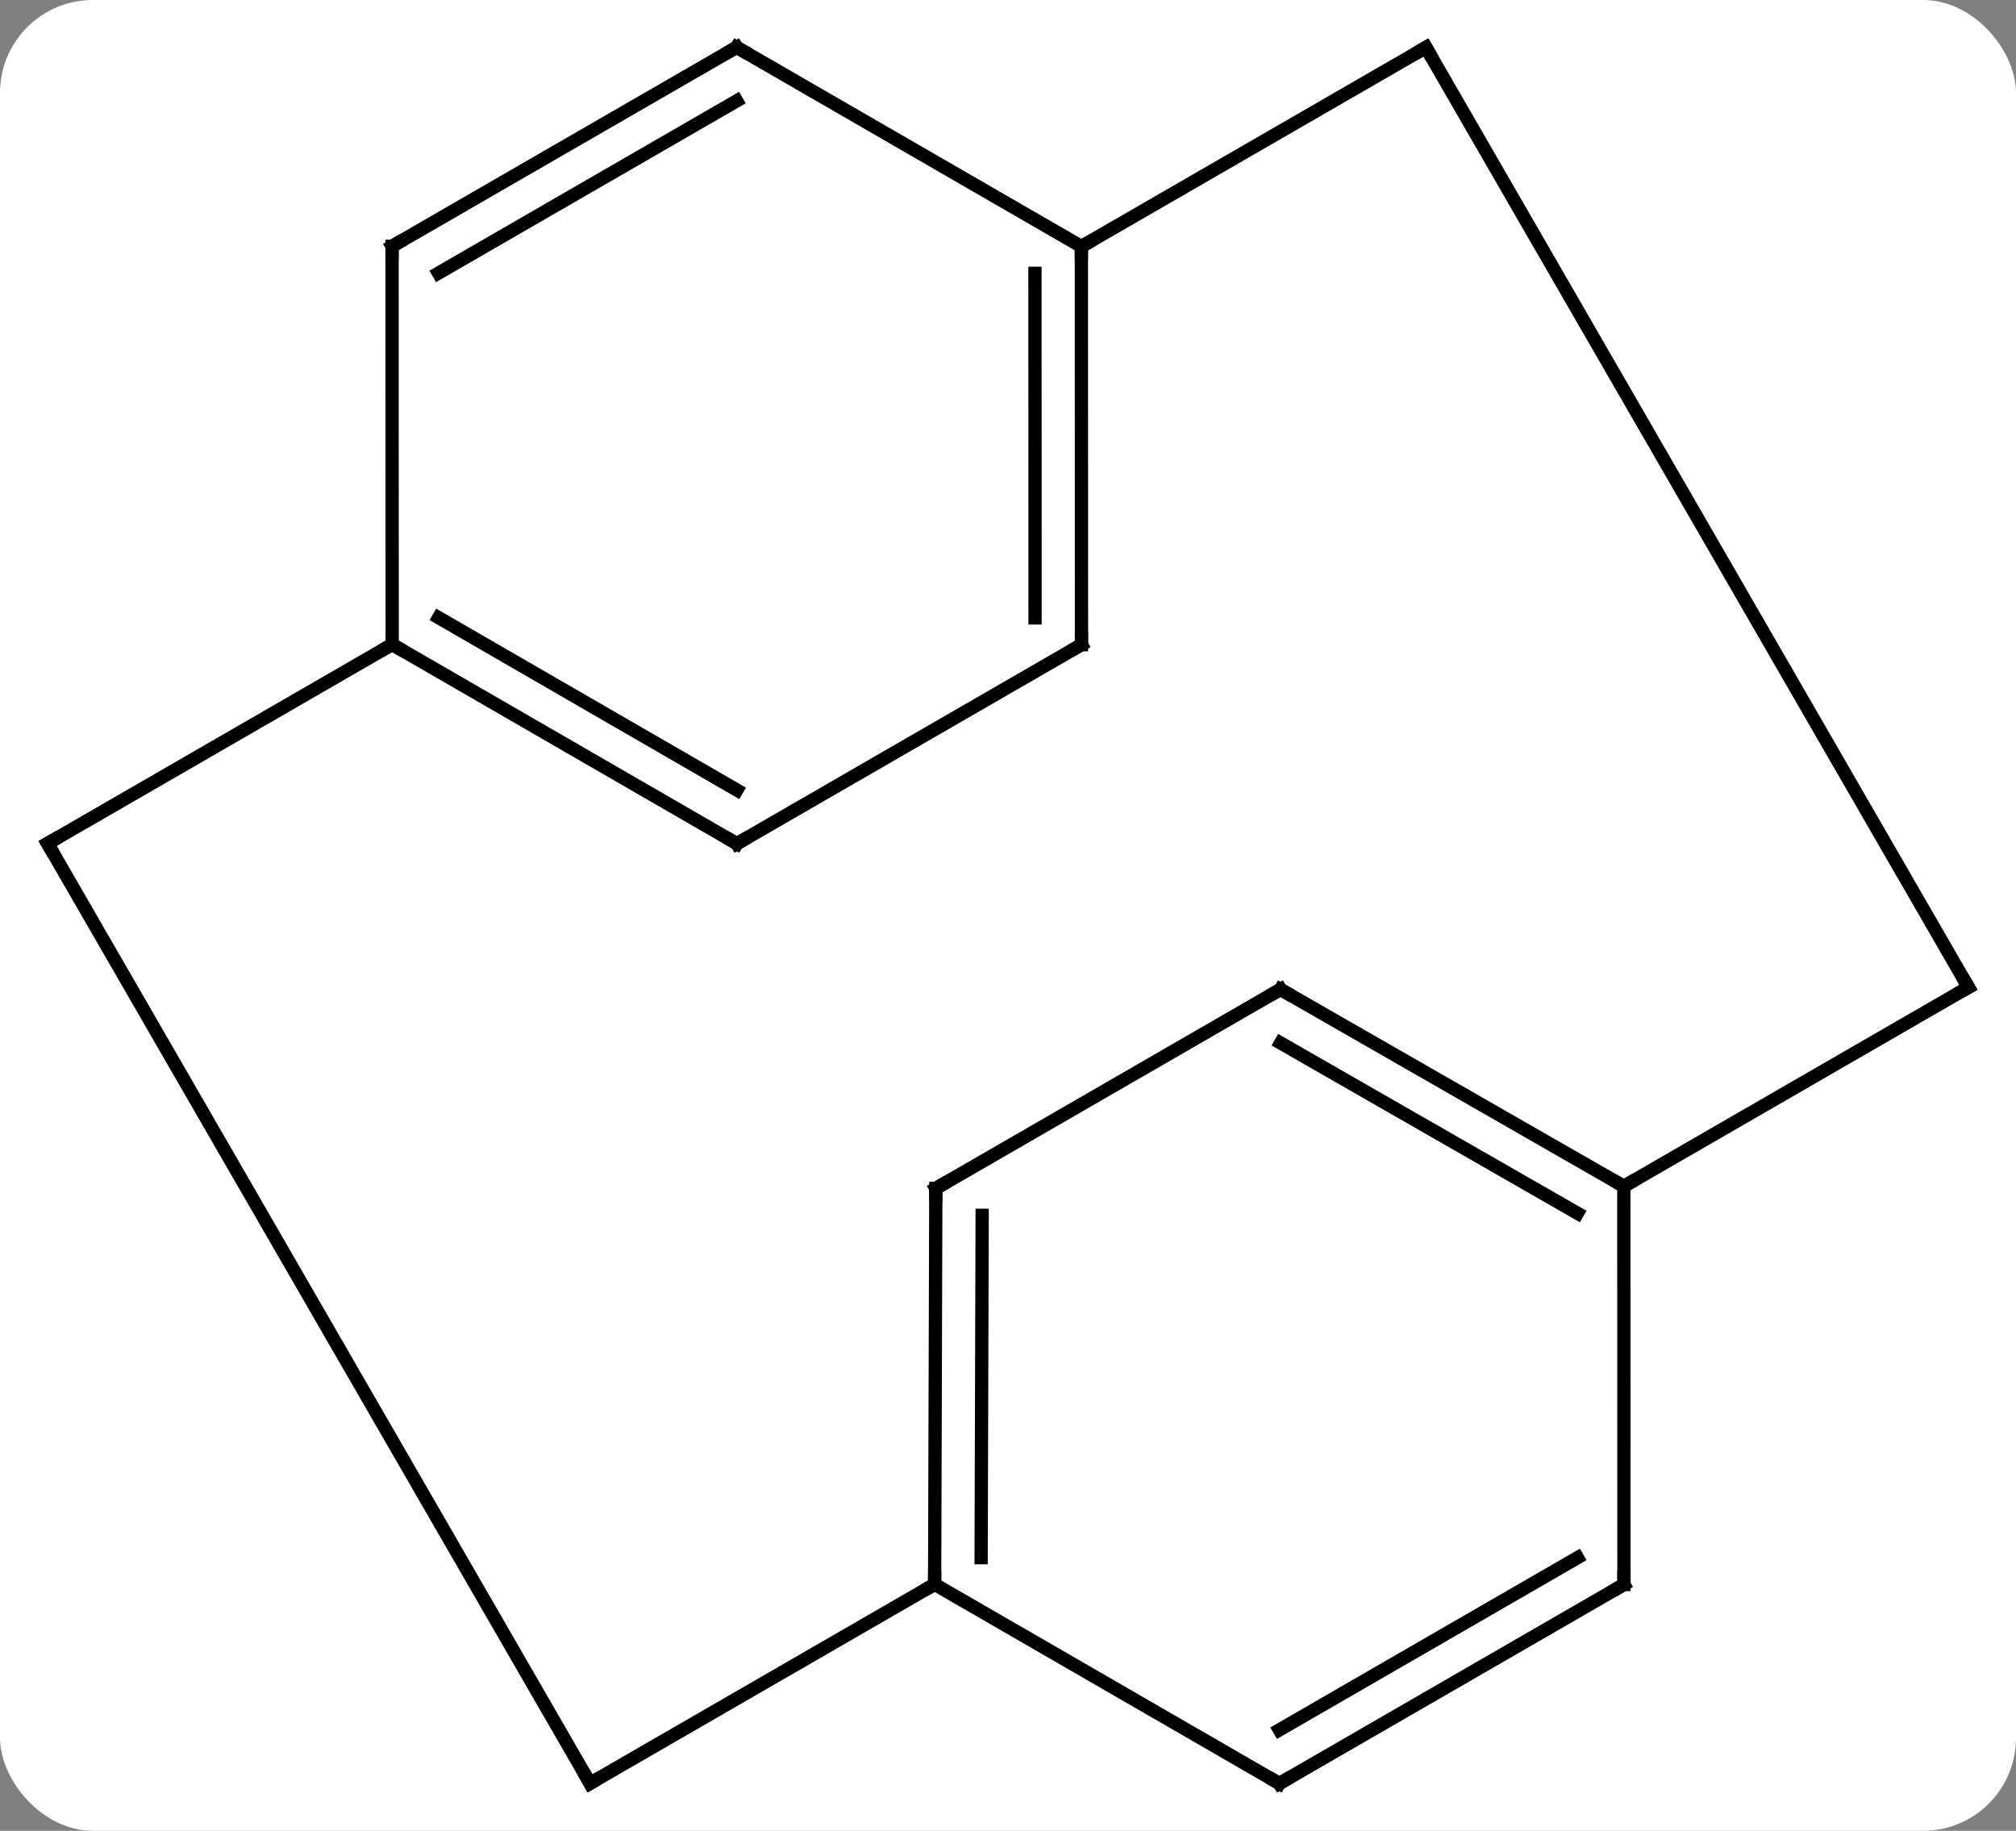 <svg width="152" viewBox="0 0 152 138" style="fill-opacity:1; color-rendering:auto; color-interpolation:auto; text-rendering:auto; stroke:black; stroke-linecap:square; stroke-miterlimit:10; shape-rendering:auto; stroke-opacity:1; fill:black; stroke-dasharray:none; font-weight:normal; stroke-width:1; font-family:'Open Sans'; font-style:normal; stroke-linejoin:miter; font-size:12; stroke-dashoffset:0; image-rendering:auto;" height="138" class="cas-substance-image" xmlns:xlink="http://www.w3.org/1999/xlink" xmlns="http://www.w3.org/2000/svg"><rect x="0" y="0" width="152" height="138" fill="#808080" stroke="none"/><svg class="cas-substance-single-component"><rect y="0" x="0" width="152" stroke="none" ry="7" rx="7" height="138" fill="white" class="cas-substance-group"/><svg y="0" x="0" width="152" viewBox="0 0 152 138" style="fill:black;" height="138" class="cas-substance-single-component-image"><svg><g><g transform="translate(76,69)" style="text-rendering:geometricPrecision; color-rendering:optimizeQuality; color-interpolation:linearRGB; stroke-linecap:butt; image-rendering:optimizeQuality;"><line y2="-5.421" y1="-20.421" x2="-72.411" x1="-46.431" style="fill:none;"/><line y2="-50.436" y1="-20.421" x2="-46.44" x1="-46.431" style="fill:none;"/><line y2="-5.406" y1="-20.421" x2="-20.442" x1="-46.431" style="fill:none;"/><line y2="-9.447" y1="-22.441" x2="-20.441" x1="-42.93" style="fill:none;"/><line y2="65.421" y1="-5.421" x2="-31.512" x1="-72.411" style="fill:none;"/><line y2="-65.436" y1="-50.436" x2="-20.46" x1="-46.44" style="fill:none;"/><line y2="-61.395" y1="-48.415" x2="-20.46" x1="-42.94" style="fill:none;"/><line y2="-20.406" y1="-5.406" x2="5.541" x1="-20.442" style="fill:none;"/><line y2="50.421" y1="65.421" x2="-5.532" x1="-31.512" style="fill:none;"/><line y2="-50.421" y1="-65.436" x2="5.532" x1="-20.46" style="fill:none;"/><line y2="-50.421" y1="-20.406" x2="5.532" x1="5.541" style="fill:none;"/><line y2="-48.399" y1="-22.426" x2="2.033" x1="2.04" style="fill:none;"/><line y2="65.436" y1="50.421" x2="20.46" x1="-5.532" style="fill:none;"/><line y2="20.577" y1="50.421" x2="-5.442" x1="-5.532" style="fill:none;"/><line y2="22.608" y1="48.411" x2="-1.948" x1="-2.026" style="fill:none;"/><line y2="-65.421" y1="-50.421" x2="31.512" x1="5.532" style="fill:none;"/><line y2="50.436" y1="65.436" x2="46.44" x1="20.46" style="fill:none;"/><line y2="48.415" y1="61.395" x2="42.94" x1="20.46" style="fill:none;"/><line y2="5.577" y1="20.577" x2="20.541" x1="-5.442" style="fill:none;"/><line y2="5.421" y1="-65.421" x2="72.411" x1="31.512" style="fill:none;"/><line y2="20.421" y1="50.436" x2="46.431" x1="46.44" style="fill:none;"/><line y2="20.421" y1="5.577" x2="46.431" x1="20.541" style="fill:none;"/><line y2="22.452" y1="9.618" x2="42.937" x1="20.553" style="fill:none;"/><line y2="20.421" y1="5.421" x2="46.431" x1="72.411" style="fill:none;"/><path style="fill:none; stroke-miterlimit:5;" d="M-45.998 -20.171 L-46.431 -20.421 L-46.864 -20.171"/><path style="fill:none; stroke-miterlimit:5;" d="M-71.978 -5.671 L-72.411 -5.421 L-72.161 -4.988"/><path style="fill:none; stroke-miterlimit:5;" d="M-46.44 -49.936 L-46.44 -50.436 L-46.007 -50.686"/><path style="fill:none; stroke-miterlimit:5;" d="M-20.875 -5.656 L-20.442 -5.406 L-20.009 -5.656"/><path style="fill:none; stroke-miterlimit:5;" d="M-31.762 64.988 L-31.512 65.421 L-31.079 65.171"/><path style="fill:none; stroke-miterlimit:5;" d="M-20.893 -65.186 L-20.46 -65.436 L-20.027 -65.186"/><path style="fill:none; stroke-miterlimit:5;" d="M5.108 -20.156 L5.541 -20.406 L5.541 -20.906"/><path style="fill:none; stroke-miterlimit:5;" d="M-5.53 49.921 L-5.532 50.421 L-5.965 50.671"/><path style="fill:none; stroke-miterlimit:5;" d="M5.532 -49.921 L5.532 -50.421 L5.965 -50.671"/><path style="fill:none; stroke-miterlimit:5;" d="M20.027 65.186 L20.46 65.436 L20.893 65.186"/><path style="fill:none; stroke-miterlimit:5;" d="M-5.444 21.077 L-5.442 20.577 L-5.009 20.327"/><path style="fill:none; stroke-miterlimit:5;" d="M31.079 -65.171 L31.512 -65.421 L31.762 -64.988"/><path style="fill:none; stroke-miterlimit:5;" d="M46.007 50.686 L46.44 50.436 L46.44 49.936"/><path style="fill:none; stroke-miterlimit:5;" d="M20.108 5.827 L20.541 5.577 L20.975 5.826"/><path style="fill:none; stroke-miterlimit:5;" d="M72.161 4.988 L72.411 5.421 L71.978 5.671"/><path style="fill:none; stroke-miterlimit:5;" d="M45.997 20.172 L46.431 20.421 L46.864 20.171"/></g></g></svg></svg></svg></svg>